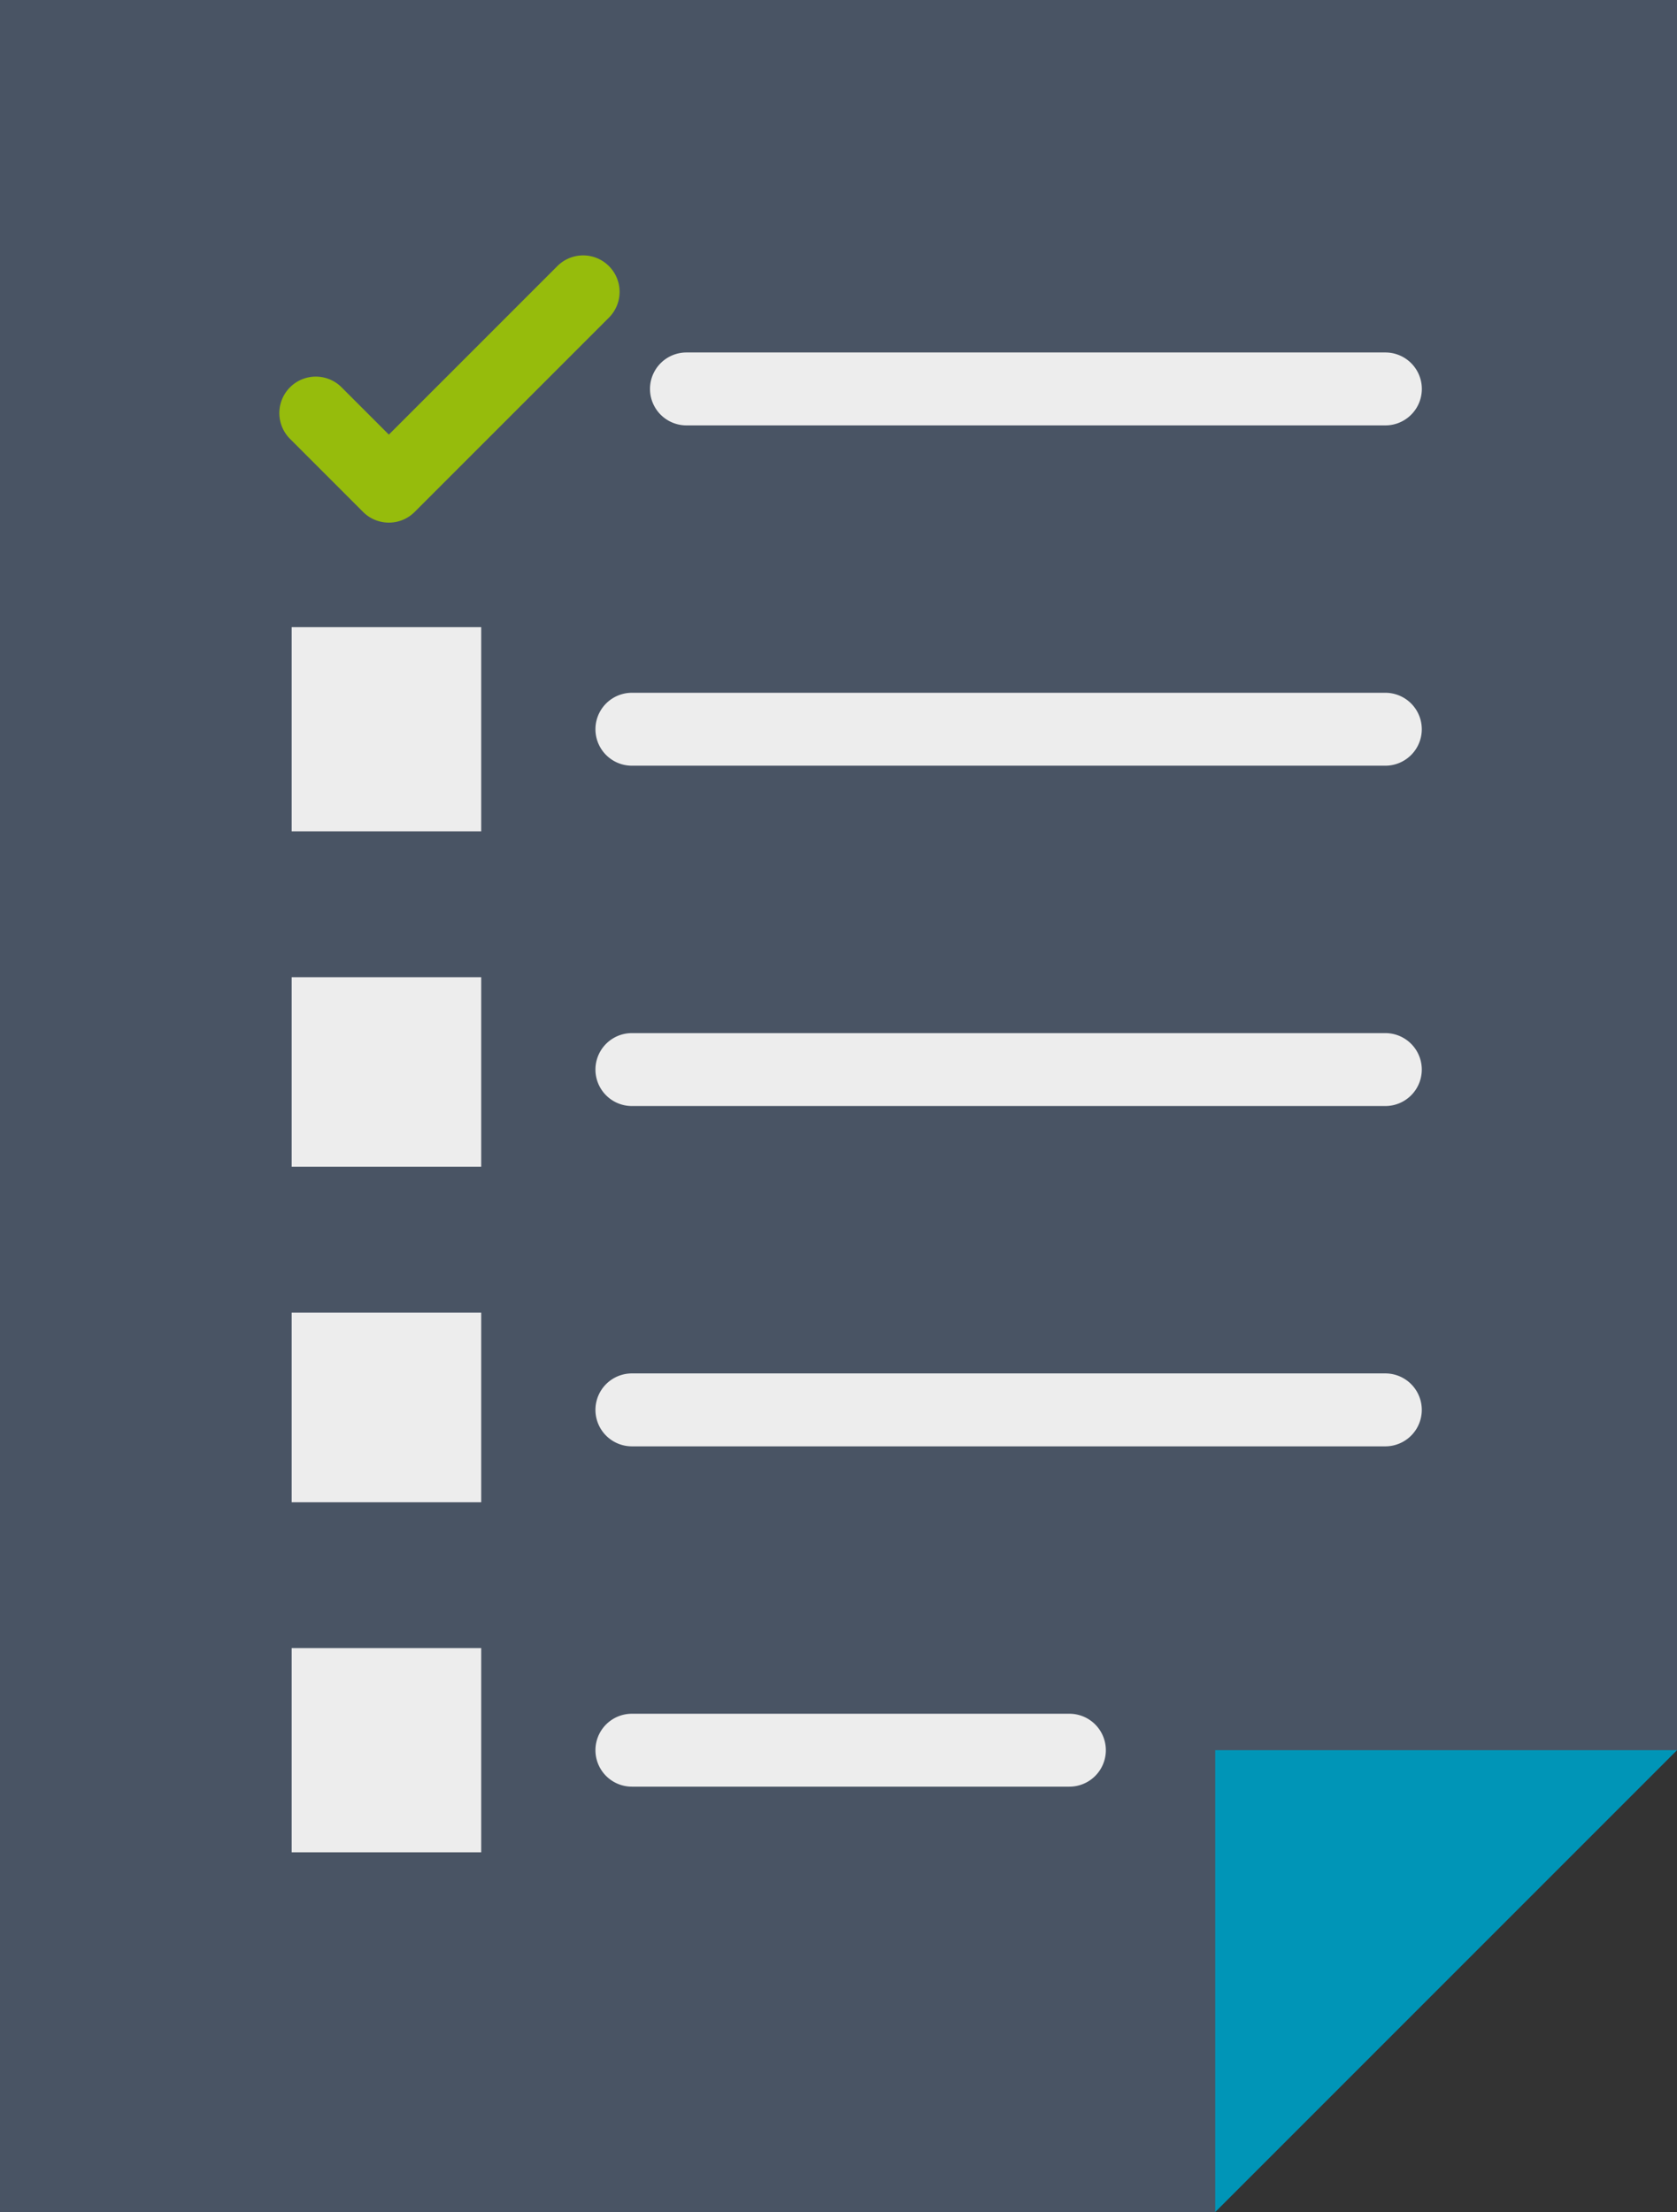 <svg xmlns="http://www.w3.org/2000/svg" width="105.07" height="138.57" viewBox="0 0 105.07 138.57">
  <rect x="0" y="0" width="105.07" height="138.57" fill="#333333" stroke="none"/>
  <g id="test-svgrepo-com" transform="translate(-55)">
    <path id="Path_169" data-name="Path 169" d="M160.07,0H55V138.57h76.138l6.091-22.841,22.841-6.091Z" fill="#495464"/>
    <path id="Path_170" data-name="Path 170" d="M305,360v28.932L333.932,360Z" transform="translate(-173.862 -250.362)" fill="#0095b7"/>
    <path id="Path_171" data-name="Path 171" d="M234.787,77.068H191a2.284,2.284,0,0,1,0-4.568h43.79a2.284,2.284,0,0,1,0,4.568Z" transform="translate(-92.991 -50.42)" fill="#ededed"/>
    <path id="Path_172" data-name="Path 172" d="M119.353,69.251a2.277,2.277,0,0,1-1.615-.669l-4.568-4.568a2.284,2.284,0,1,1,3.23-3.23l2.953,2.953L129.92,53.17a2.284,2.284,0,0,1,3.23,3.23L120.968,68.582A2.277,2.277,0,0,1,119.353,69.251Z" transform="translate(-39.989 -36.512)" fill="#96bc0c"/>
    <path id="Path_173" data-name="Path 173" d="M226.989,147.068H179.784a2.284,2.284,0,0,1,0-4.568h47.205a2.284,2.284,0,1,1,0,4.568Z" transform="translate(-85.193 -99.102)" fill="#ededed"/>
    <path id="Path_177" data-name="Path 177" d="M0,0H11.877V12.791H0Z" transform="translate(73.273 39.287)" fill="#ededed"/>
    <path id="Path_174" data-name="Path 174" d="M226.989,217.068H179.784a2.284,2.284,0,0,1,0-4.568h47.205a2.284,2.284,0,1,1,0,4.568Z" transform="translate(-85.193 -147.783)" fill="#ededed"/>
    <path id="Path_178" data-name="Path 178" d="M0,0H11.877V11.877H0Z" transform="translate(73.273 61.215)" fill="#ededed"/>
    <path id="Path_175" data-name="Path 175" d="M226.989,287.068H179.784a2.284,2.284,0,1,1,0-4.568h47.205a2.284,2.284,0,1,1,0,4.568Z" transform="translate(-85.193 -196.465)" fill="#ededed"/>
    <path id="Path_179" data-name="Path 179" d="M0,0H11.877V11.877H0Z" transform="translate(73.273 82.229)" fill="#ededed"/>
    <path id="Path_176" data-name="Path 176" d="M207.194,357.068h-27.41a2.284,2.284,0,0,1,0-4.568h27.41a2.284,2.284,0,0,1,0,4.568Z" transform="translate(-85.193 -245.146)" fill="#ededed"/>
    <path id="Path_180" data-name="Path 180" d="M0,0H11.877V12.791H0Z" transform="translate(73.273 103.243)" fill="#ededed"/>
  </g>
</svg>
